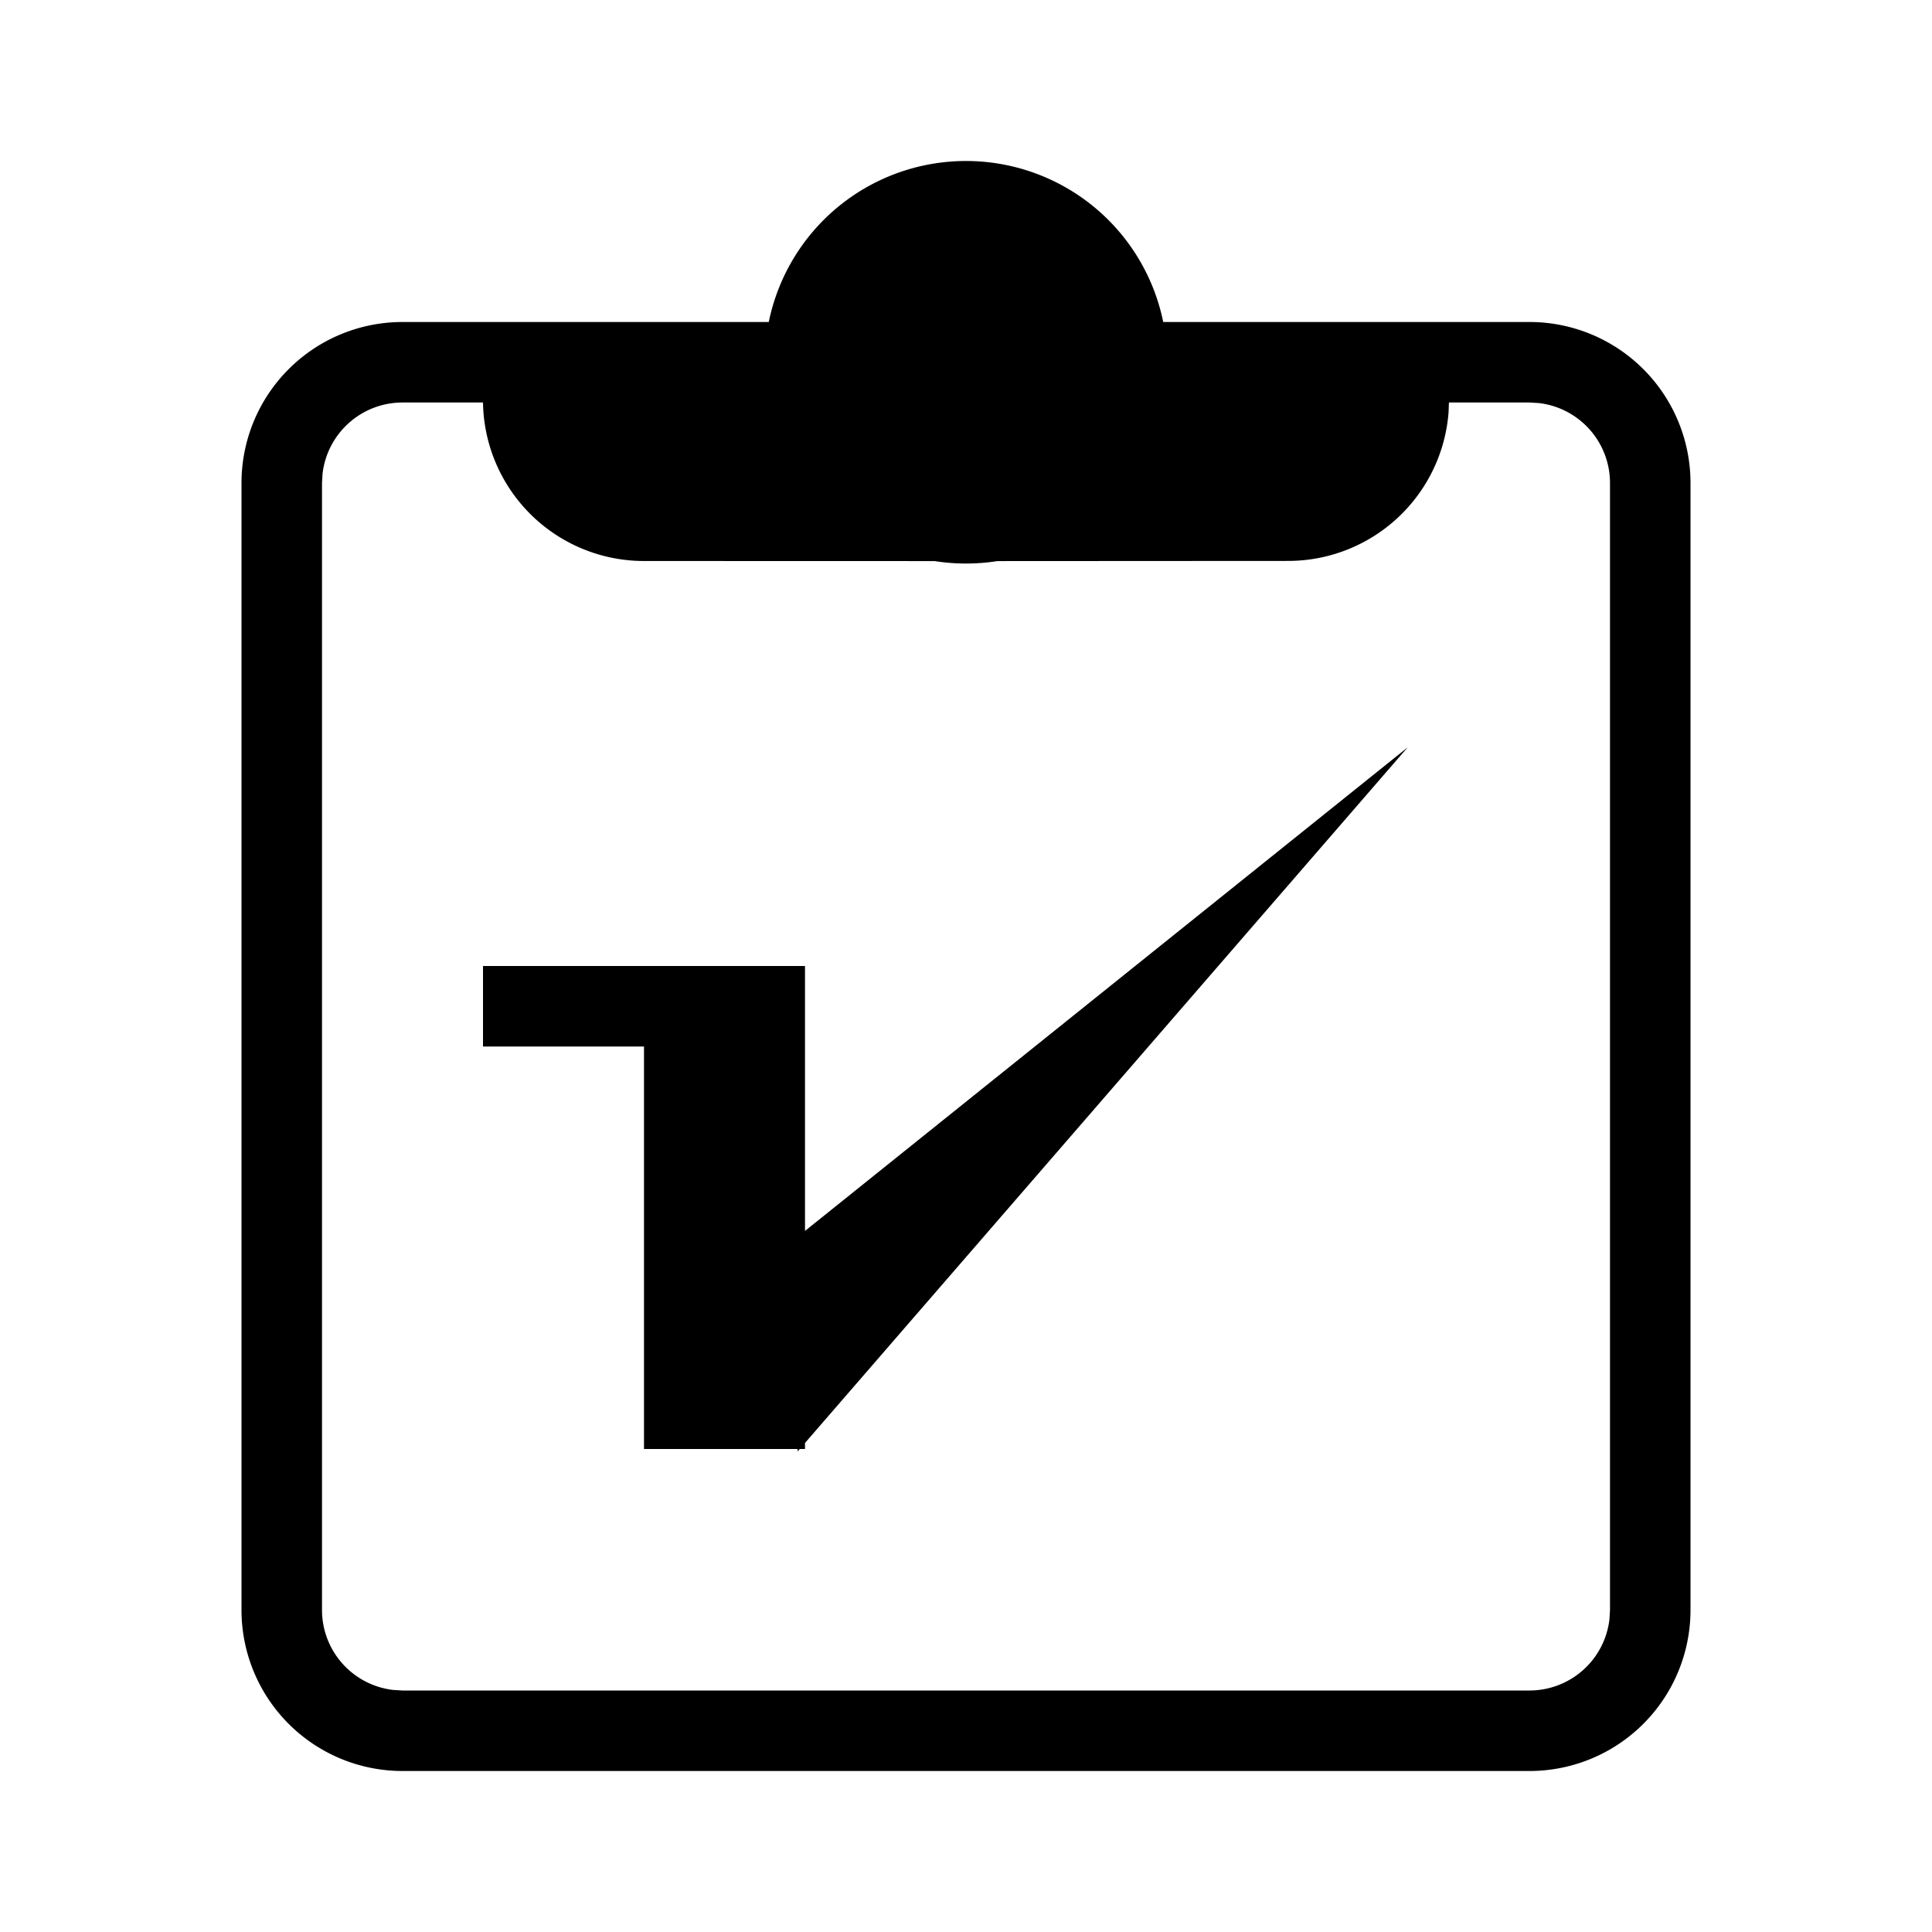 <svg width="24" height="24" xmlns="http://www.w3.org/2000/svg"><path d="M12 2a2.5 2.5 0 012.45 2H19a2 2 0 012 2v14a2 2 0 01-2 2H5a2 2 0 01-2-2V6a2 2 0 012-2h4.55A2.5 2.5 0 0112 2zM6 5H5a1 1 0 00-.993.883L4 6v14a1 1 0 00.883.993L5 21h14a1 1 0 00.993-.883L20 20V6a1 1 0 00-.883-.993L19 5h-1.001l-.004.118A2 2 0 0116 6.968l-3.61.002a2.519 2.519 0 01-.78 0L8 6.969A2 2 0 016 5zm11.49 4.28L10 17.925V18h-.066l-.026.031V18H8v-5H6v-1h4v3.291l7.49-6.01z"/></svg>